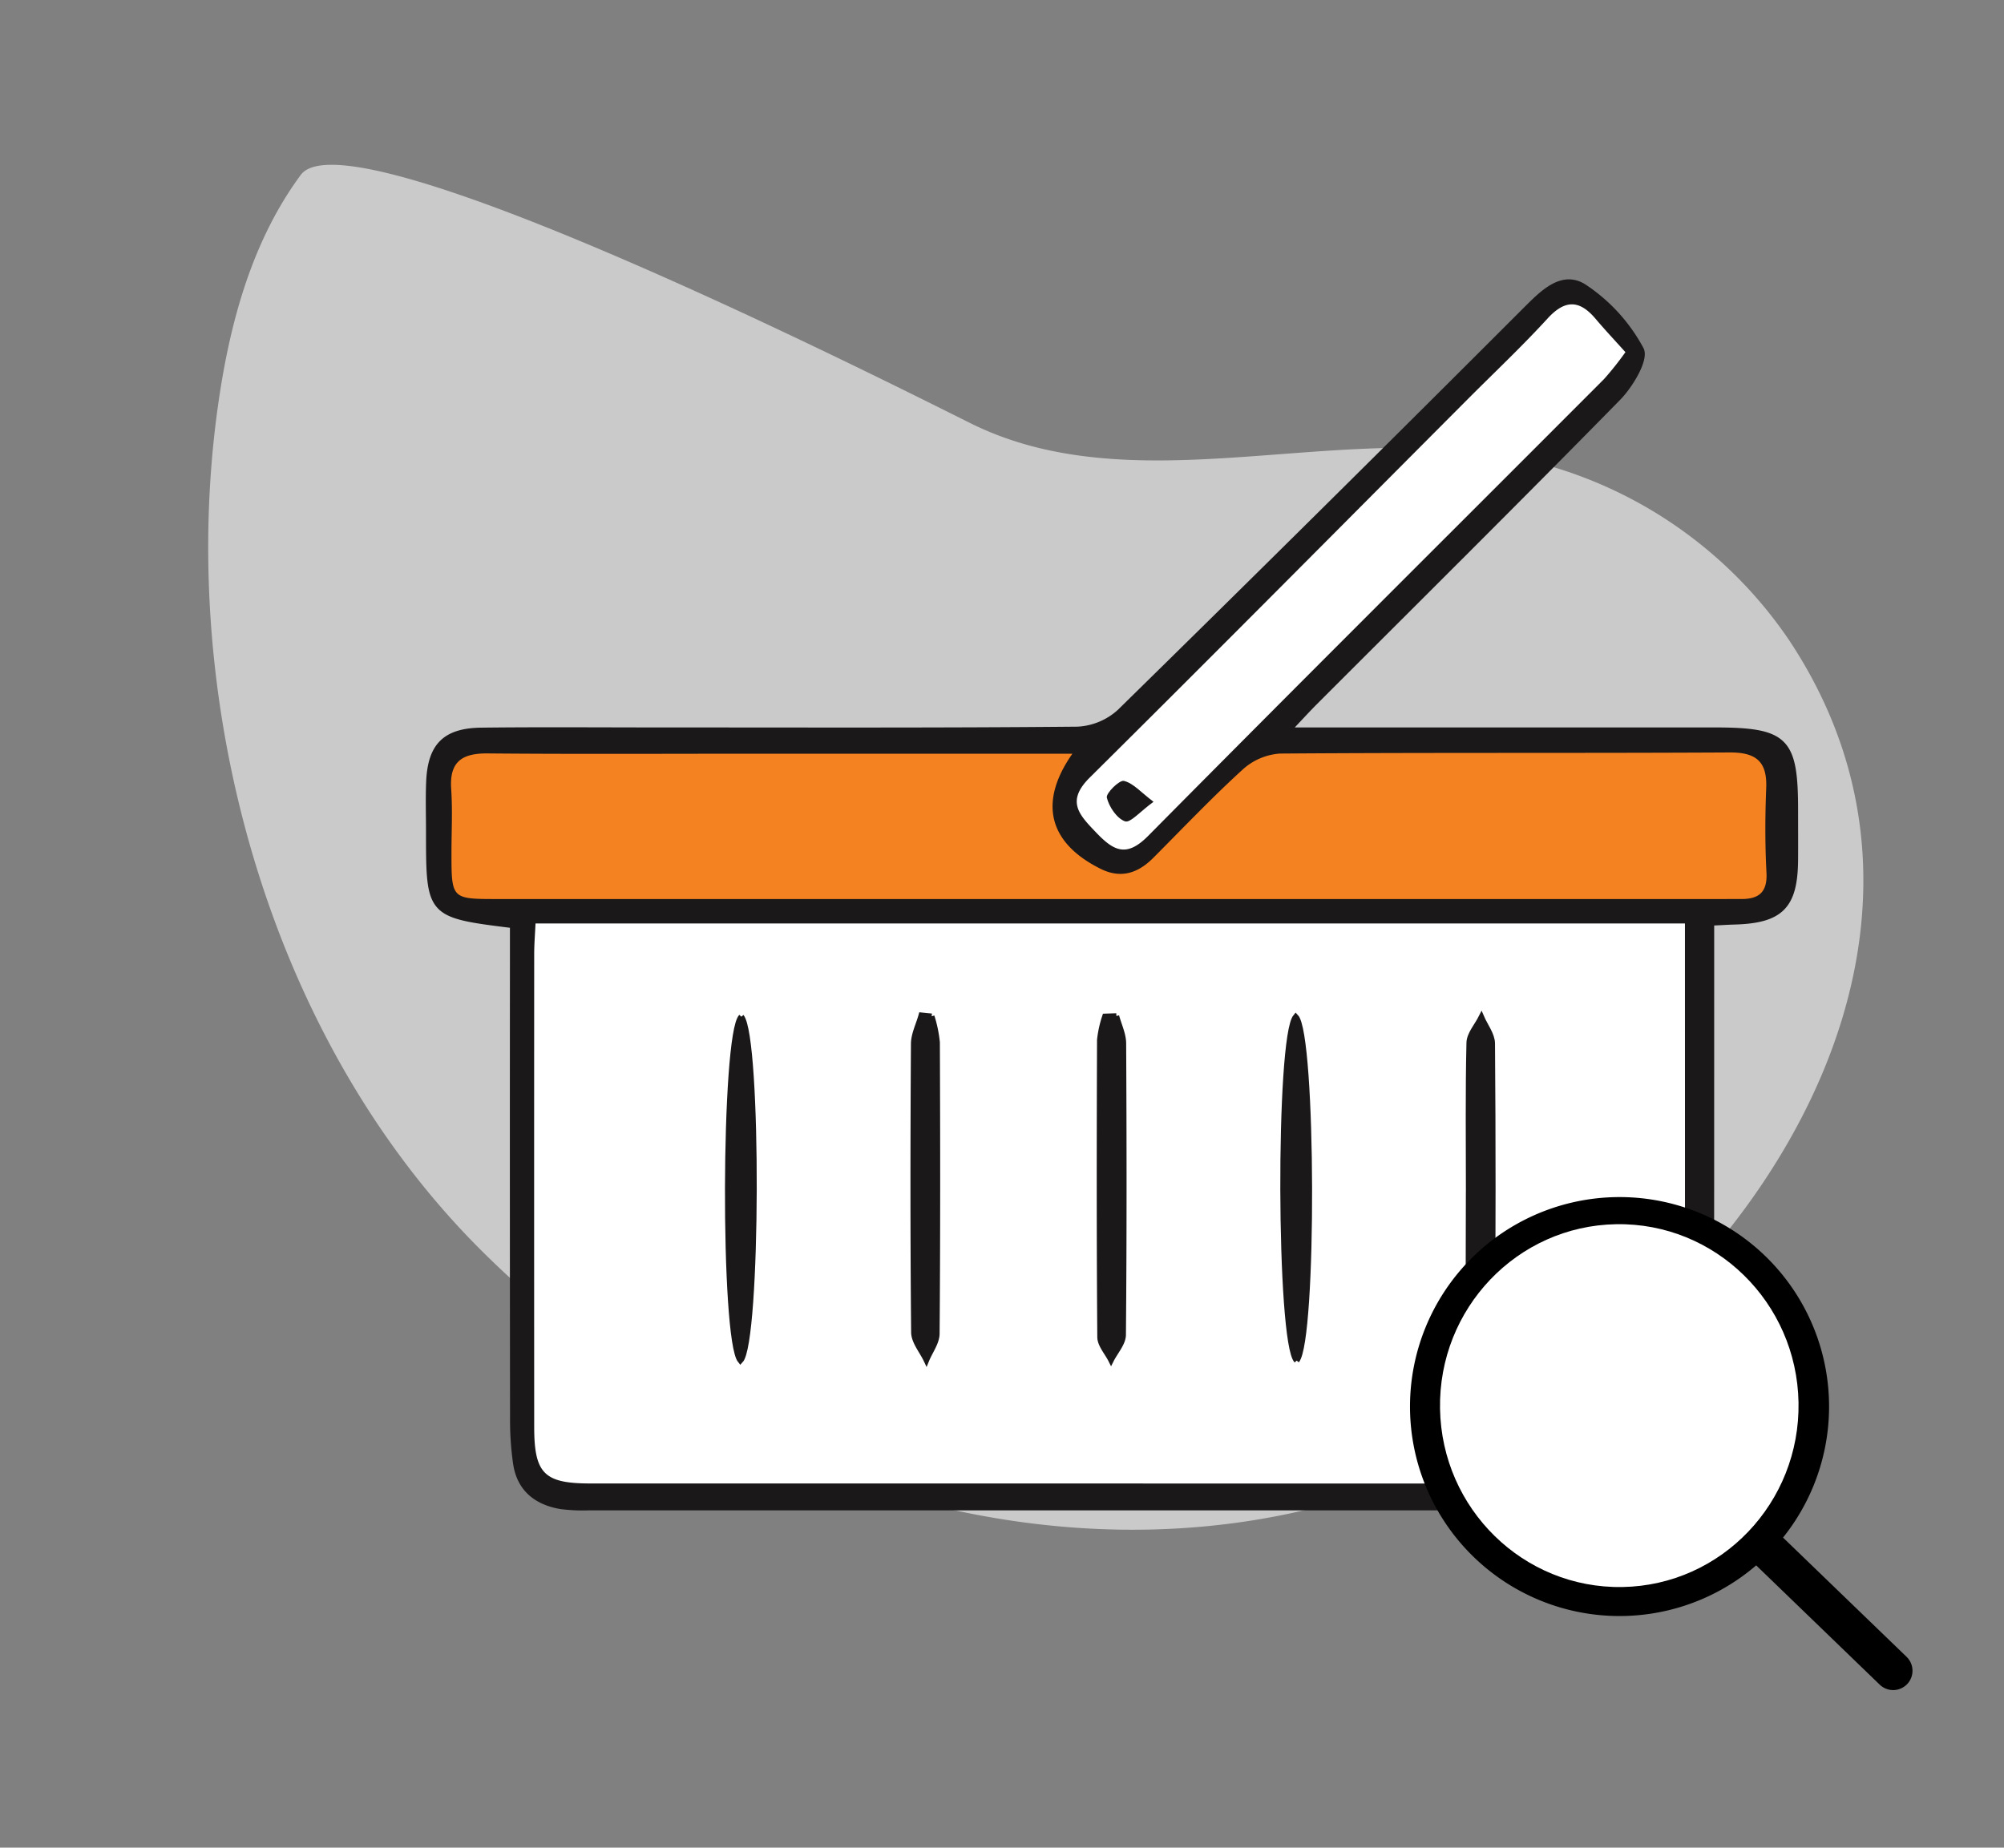 <svg xmlns="http://www.w3.org/2000/svg" xmlns:xlink="http://www.w3.org/1999/xlink" width="360" height="332" viewBox="0 0 360 332">
  <rect x="0" y="0" width="360" height="332" fill="#808080" stroke="none"/>
  <defs>
    <clipPath id="clip-path">
      <rect id="Rectangle_22042" data-name="Rectangle 22042" width="360" height="332" transform="translate(624 236)" fill="#fff" stroke="#707070" stroke-width="1" opacity="0.5"/>
    </clipPath>
  </defs>
  <g id="Mask_Group_12784" data-name="Mask Group 12784" transform="translate(-624 -236)" clip-path="url(#clip-path)">
    <g id="Group_60156" data-name="Group 60156" transform="translate(12.54 -30.186)">
      <path id="Path_233791" data-name="Path 233791" d="M141.831-258.967c6.5-13.066,110.006,18.232,126.2,23.006,30.874,9.1,62.833-10.78,95.094-10.982a78.349,78.349,0,0,1,56.368,23.683c53.437,55.91.137,145.637-61.09,170.266-49.432,19.886-108.656,8.649-151.913-21.962-41.261-29.2-66.668-80.458-71.389-129.9q-.558-5.825-.728-11.6C133.941-230.97,135.338-245.9,141.831-258.967Z" transform="matrix(0.985, 0.174, -0.174, 0.985, 480.728, 528.016)" fill="#efefef" opacity="0.67"/>
      <path id="Path_233781" data-name="Path 233781" d="M15.114,115.569C.035,113.693.035,113.693.035,98.733c0-2.976-.093-5.953.026-8.919.269-6.506,2.894-9.188,9.451-9.265,10.671-.124,21.342-.036,32.013-.036,25.016,0,50.032.093,75.043-.14a12.13,12.13,0,0,0,7.622-3.183q36.7-36.012,73.063-72.4c2.966-2.956,6.444-6.444,10.335-3.927A30.984,30.984,0,0,1,217.8,12.079c.915,1.757-1.886,6.444-4.1,8.707-18,18.36-36.266,36.462-54.445,54.657-1.318,1.318-2.573,2.7-4.816,5.069h76.427c12.97,0,14.65,1.654,14.65,14.381,0,2.971.021,5.948,0,8.919-.062,8.335-2.61,10.9-11,11.12-1.044.026-2.083.1-4.072.191v6.046q0,41.717-.021,83.44a35.527,35.527,0,0,1-.6,7.818,9.11,9.11,0,0,1-8.253,7.57,43.208,43.208,0,0,1-5.24.191q-93.674.008-187.353,0a31.534,31.534,0,0,1-5.235-.222c-4.346-.744-7.379-3.111-8.061-7.679a54.244,54.244,0,0,1-.548-7.824q-.054-41.2-.021-82.4v-6.5m4.093-.336c-.088,1.995-.233,3.7-.233,5.405q-.023,42.508-.005,85.016c.005,8.428,1.772,10.206,10.1,10.206q48.283.016,96.56.005,45.655,0,91.315-.015c7.4,0,8.764-1.483,8.759-8.955q-.023-43.035-.005-86.065v-5.6Zm96.452-30.493H57.834c-15.74,0-31.48.088-47.216-.057C6.009,84.641,3.73,86.16,4.06,91.069c.258,3.829.047,7.694.052,11.539.005,8.211.031,8.247,8.154,8.247H232.614c1.049,0,2.1-.015,3.147-.005,3.194.031,4.764-1.2,4.578-4.739-.269-5.059-.253-10.149-.047-15.208.191-4.785-1.845-6.413-6.568-6.387-26.933.145-53.861,0-80.794.2a11.1,11.1,0,0,0-6.718,2.894c-5.545,5.064-10.728,10.531-16.04,15.854-2.734,2.744-5.8,3.777-9.472,1.953-9.245-4.609-11.229-11.854-5.043-20.675M215,12.585c-1.984-2.212-3.726-4.062-5.369-6-2.883-3.416-5.478-3.478-8.619-.047-4.6,5.023-9.575,9.71-14.392,14.541-22.592,22.665-45.112,45.4-67.839,67.932-4.325,4.289-1.9,6.7,1.137,9.891,3.142,3.287,5.436,4.547,9.353.589,27.181-27.47,54.584-54.724,81.89-82.076A58.5,58.5,0,0,0,215,12.585" transform="translate(688.454 316.886)" fill="#1a1818" stroke="#1a1818" stroke-width="1"/>
      <path id="Path_233782" data-name="Path 233782" d="M3.917,22.3H210.4v5.6q.008,43.035.01,86.065c.005,7.472-1.364,8.955-8.764,8.96q-45.655.031-91.31.01-48.283,0-96.565-.005c-8.32,0-10.092-1.778-10.092-10.206q-.023-42.508,0-85.016c.005-1.705.145-3.416.238-5.405M40.885,39.063c-3.147,3.287-3.287,58-.16,61.788,3.147-3.292,3.292-58.016.16-61.788m99.759,61.783c3.132-3.788,2.982-58.5-.165-61.783-3.126,3.777-2.982,58.5.165,61.783M108.259,38.934c-.682.026-1.364.052-2.046.072a20.011,20.011,0,0,0-.93,4.227c-.062,17.8-.088,35.594.047,53.391.01,1.385,1.287,2.759,1.974,4.139.76-1.519,2.16-3.028,2.176-4.553.155-17.446.134-34.9.041-52.342-.01-1.648-.822-3.292-1.261-4.935m-33.181.052c-.615-.062-1.235-.124-1.85-.181-.481,1.716-1.364,3.431-1.375,5.152-.1,17.275-.124,34.55.041,51.82.016,1.669,1.457,3.323,2.238,4.987C74.789,99.177,76,97.6,76.014,96c.134-17.446.109-34.9.041-52.342a23.435,23.435,0,0,0-.977-4.671m96.472,31.455c0,8.547-.109,17.1.1,25.646.036,1.571,1.323,3.111,2.036,4.661.729-1.509,2.077-3.018,2.088-4.537q.225-26.168.01-52.342c-.016-1.571-1.266-3.137-1.943-4.708-.765,1.53-2.15,3.044-2.186,4.584-.212,8.893-.1,17.8-.1,26.7" transform="translate(703.744 409.818)" fill="#fff"/>
      <path id="Path_233783" data-name="Path 233783" d="M112.408,16.577c-6.186,8.821-4.2,16.066,5.049,20.675,3.664,1.829,6.733.791,9.472-1.953,5.307-5.323,10.49-10.79,16.04-15.854a11.1,11.1,0,0,1,6.718-2.894c26.928-.2,53.861-.052,80.789-.2,4.728-.026,6.759,1.607,6.568,6.387-.2,5.064-.222,10.149.047,15.208.186,3.535-1.38,4.77-4.573,4.739-1.049-.01-2.1.005-3.152.005H9.022c-8.128,0-8.154-.031-8.159-8.247,0-3.845.207-7.7-.052-11.539C.48,18,2.764,16.484,7.368,16.526c15.74.14,31.48.052,47.216.052h57.824" transform="translate(691.699 385.042)" fill="#f58220"/>
      <path id="Path_233784" data-name="Path 233784" d="M121.094,9.363a56.6,56.6,0,0,1-3.839,4.832c-27.3,27.357-54.7,54.61-81.89,82.081-3.912,3.953-6.211,2.692-9.348-.594-3.044-3.188-5.462-5.6-1.142-9.891C47.6,63.26,70.122,40.523,92.719,17.858c4.811-4.832,9.787-9.513,14.386-14.541,3.142-3.431,5.736-3.369,8.625.047,1.638,1.943,3.385,3.793,5.364,6M36.311,90.157c-2.279-1.716-3.648-3.359-5.317-3.746-.806-.191-3.245,2.227-3.054,3,.408,1.664,1.788,3.721,3.266,4.258.925.336,2.749-1.8,5.105-3.509" transform="translate(782.358 320.103)" fill="#fff"/>
      <path id="Path_233785" data-name="Path 233785" d="M12.834,25.544c3.126,3.772,2.987,58.5-.16,61.788-3.126-3.788-2.987-58.5.16-61.788" transform="translate(731.795 423.338)" fill="#1a1818" stroke="#1a1818" stroke-width="1"/>
      <path id="Path_233786" data-name="Path 233786" d="M32.144,87.327c-3.147-3.281-3.3-58.005-.165-61.783,3.147,3.276,3.292,57.99.165,61.783" transform="translate(812.25 423.338)" fill="#1a1818" stroke="#1a1818" stroke-width="1"/>
      <path id="Path_233787" data-name="Path 233787" d="M26.353,25.519c.439,1.643,1.251,3.287,1.256,4.93.093,17.451.114,34.9-.041,52.347-.01,1.524-1.411,3.033-2.17,4.547-.687-1.375-1.964-2.749-1.974-4.134-.134-17.8-.114-35.594-.047-53.391a20.012,20.012,0,0,1,.93-4.227c.682-.026,1.364-.047,2.046-.072" transform="translate(785.655 423.233)" fill="#1a1818" stroke="#1a1818" stroke-width="1"/>
      <path id="Path_233788" data-name="Path 233788" d="M20.158,25.679a23.42,23.42,0,0,1,.971,4.671c.072,17.446.093,34.9-.047,52.342-.005,1.592-1.225,3.178-1.871,4.764-.785-1.664-2.227-3.318-2.243-4.987-.165-17.27-.145-34.545-.036-51.82.005-1.721.894-3.436,1.369-5.157l1.855.186" transform="translate(758.67 423.125)" fill="#1a1818" stroke="#1a1818" stroke-width="1"/>
      <path id="Path_233789" data-name="Path 233789" d="M36.18,56.842c0-8.9-.109-17.8.1-26.7.036-1.54,1.421-3.054,2.186-4.584.677,1.571,1.927,3.137,1.943,4.708q.209,26.176-.01,52.342c-.01,1.519-1.359,3.028-2.088,4.537-.713-1.55-2-3.09-2.036-4.661-.207-8.547-.1-17.1-.1-25.646" transform="translate(839.115 423.417)" fill="#1a1818" stroke="#1a1818" stroke-width="1"/>
      <path id="Path_233790" data-name="Path 233790" d="M31.959,21.1c-2.356,1.705-4.181,3.845-5.105,3.509-1.478-.537-2.858-2.594-3.266-4.258-.191-.77,2.248-3.188,3.054-3,1.669.388,3.038,2.031,5.317,3.746" transform="translate(786.71 389.159)" fill="#1a1818"/>
      <rect id="Rectangle_22035" data-name="Rectangle 22035" width="245.529" height="220.198" transform="translate(688.453 316.883)" fill="none"/>
      <g id="Group_48457" data-name="Group 48457" transform="translate(864.212 482.055) rotate(-1)">
        <path id="magnifiying-glass" d="M88.289,83.379l-21.8-21.795a37.641,37.641,0,1,0-4.911,4.91l21.8,21.8a3.472,3.472,0,1,0,4.91-4.91ZM6.944,37.589A30.643,30.643,0,1,1,37.588,68.23,30.679,30.679,0,0,1,6.944,37.589Z" transform="translate(0)"/>
        <ellipse id="Ellipse_2589" data-name="Ellipse 2589" cx="32.205" cy="32.602" rx="32.205" ry="32.602" transform="translate(5.284 4.762)" fill="#fff"/>
      </g>
    </g>
  </g>
</svg>
